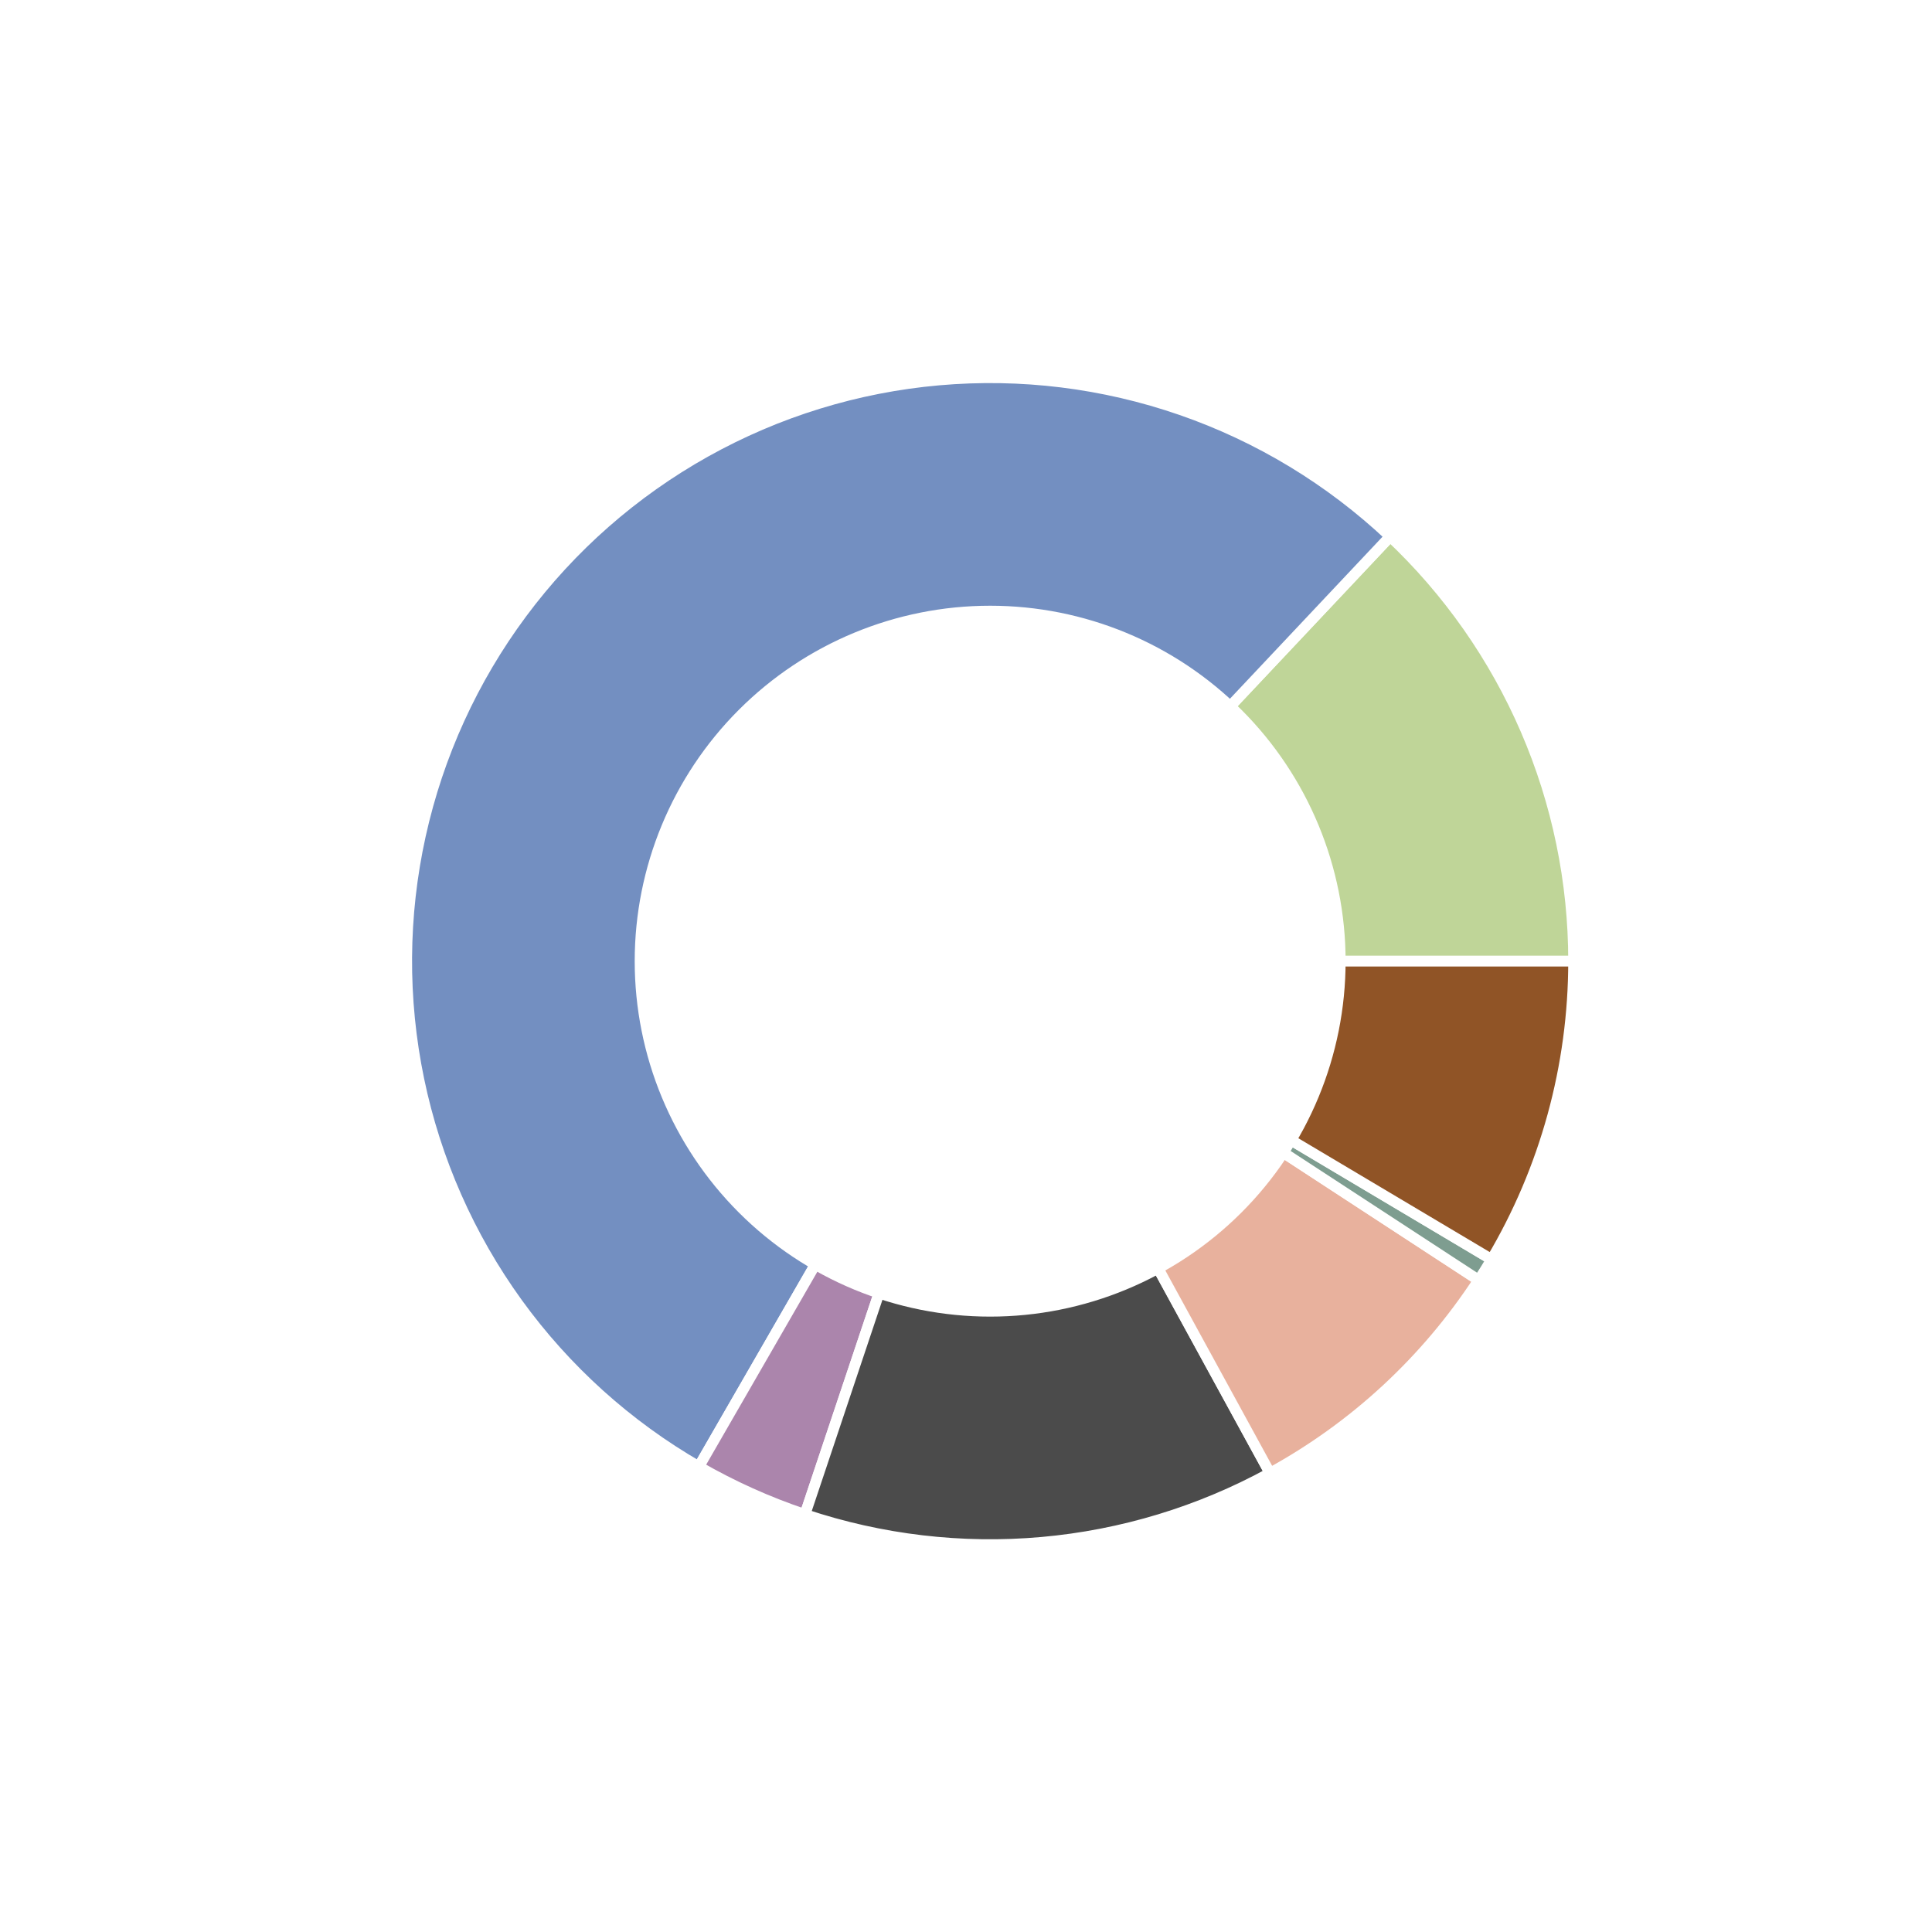<?xml version="1.0" encoding="utf-8" standalone="no"?>
<!DOCTYPE svg PUBLIC "-//W3C//DTD SVG 1.1//EN"
  "http://www.w3.org/Graphics/SVG/1.1/DTD/svg11.dtd">
<!-- Created with matplotlib (https://matplotlib.org/) -->
<svg height="180pt" version="1.1" viewBox="0 0 180 180" width="180pt" xmlns="http://www.w3.org/2000/svg" xmlns:xlink="http://www.w3.org/1999/xlink">
 <defs>
  <style type="text/css">
*{stroke-linecap:butt;stroke-linejoin:round;}
  </style>
 </defs>
 <g id="figure_1">
  <g id="patch_1">
   <path d="M 0 180 
L 180 180 
L 180 0 
L 0 0 
z
" style="fill:#ffffff;"/>
  </g>
  <g id="axes_1">
   <g id="matplotlib.axis_1"/>
   <g id="matplotlib.axis_2"/>
   <g id="patch_2">
    <path d="M 146.61 89.55 
C 146.61 82.137 145.094 74.802 142.155 67.997 
C 139.216 61.192 134.916 55.059 129.519 49.977 
L 92.25 89.55 
L 146.61 89.55 
z
" style="fill:#bfd598;stroke:#ffffff;stroke-linejoin:miter;"/>
   </g>
   <g id="patch_3">
    <path d="M 129.519 49.977 
C 123.935 44.718 117.301 40.7 110.053 38.188 
C 102.805 35.676 95.107 34.726 87.466 35.401 
C 79.825 36.076 72.413 38.361 65.718 42.105 
C 59.023 45.849 53.195 50.968 48.62 57.125 
C 44.044 63.281 40.823 70.337 39.169 77.828 
C 37.515 85.318 37.465 93.074 39.022 100.585 
C 40.579 108.096 43.709 115.193 48.204 121.409 
C 52.7 127.624 58.46 132.818 65.107 136.648 
L 92.25 89.55 
L 129.519 49.977 
z
" style="fill:#738fc1;stroke:#ffffff;stroke-linejoin:miter;"/>
   </g>
   <g id="patch_4">
    <path d="M 65.107 136.648 
C 66.676 137.552 68.289 138.378 69.94 139.121 
C 71.591 139.864 73.279 140.524 74.996 141.099 
L 92.25 89.55 
L 65.107 136.648 
z
" style="fill:#ab85ac;stroke:#ffffff;stroke-linejoin:miter;"/>
   </g>
   <g id="patch_5">
    <path d="M 74.996 141.099 
C 82.094 143.475 89.607 144.359 97.063 143.697 
C 104.518 143.034 111.757 140.838 118.325 137.248 
L 92.25 89.55 
L 74.996 141.099 
z
" style="fill:#4b4b4b;stroke:#ffffff;stroke-linejoin:miter;"/>
   </g>
   <g id="patch_6">
    <path d="M 118.325 137.248 
C 122.242 135.107 125.88 132.491 129.157 129.461 
C 132.435 126.43 135.326 123.007 137.767 119.27 
L 92.25 89.55 
L 118.325 137.248 
z
" style="fill:#e8b19d;stroke:#ffffff;stroke-linejoin:miter;"/>
   </g>
   <g id="patch_7">
    <path d="M 137.767 119.27 
C 137.974 118.952 138.178 118.632 138.379 118.31 
C 138.58 117.988 138.777 117.664 138.971 117.338 
L 92.25 89.55 
L 137.767 119.27 
z
" style="fill:#7e9d90;stroke:#ffffff;stroke-linejoin:miter;"/>
   </g>
   <g id="patch_8">
    <path d="M 138.971 117.338 
C 141.46 113.153 143.375 108.654 144.665 103.959 
C 145.956 99.265 146.61 94.418 146.61 89.55 
L 92.25 89.55 
L 138.971 117.338 
z
" style="fill:#905426;stroke:#ffffff;stroke-linejoin:miter;"/>
   </g>
   <g id="patch_9">
    <path clip-path="url(#p80281bf96a)" d="M 92.25 122.166 
C 100.9 122.166 109.197 118.729 115.313 112.613 
C 121.429 106.497 124.866 98.2 124.866 89.55 
C 124.866 80.9 121.429 72.603 115.313 66.487 
C 109.197 60.371 100.9 56.934 92.25 56.934 
C 83.6 56.934 75.303 60.371 69.187 66.487 
C 63.071 72.603 59.634 80.9 59.634 89.55 
C 59.634 98.2 63.071 106.497 69.187 112.613 
C 75.303 118.729 83.6 122.166 92.25 122.166 
z
" style="fill:#ffffff;stroke:#ffffff;stroke-linejoin:miter;"/>
   </g>
  </g>
 </g>
 <defs>
  <clipPath id="p80281bf96a">
   <rect height="135.9" width="135.9" x="24.3" y="21.6"/>
  </clipPath>
 </defs>
</svg>
